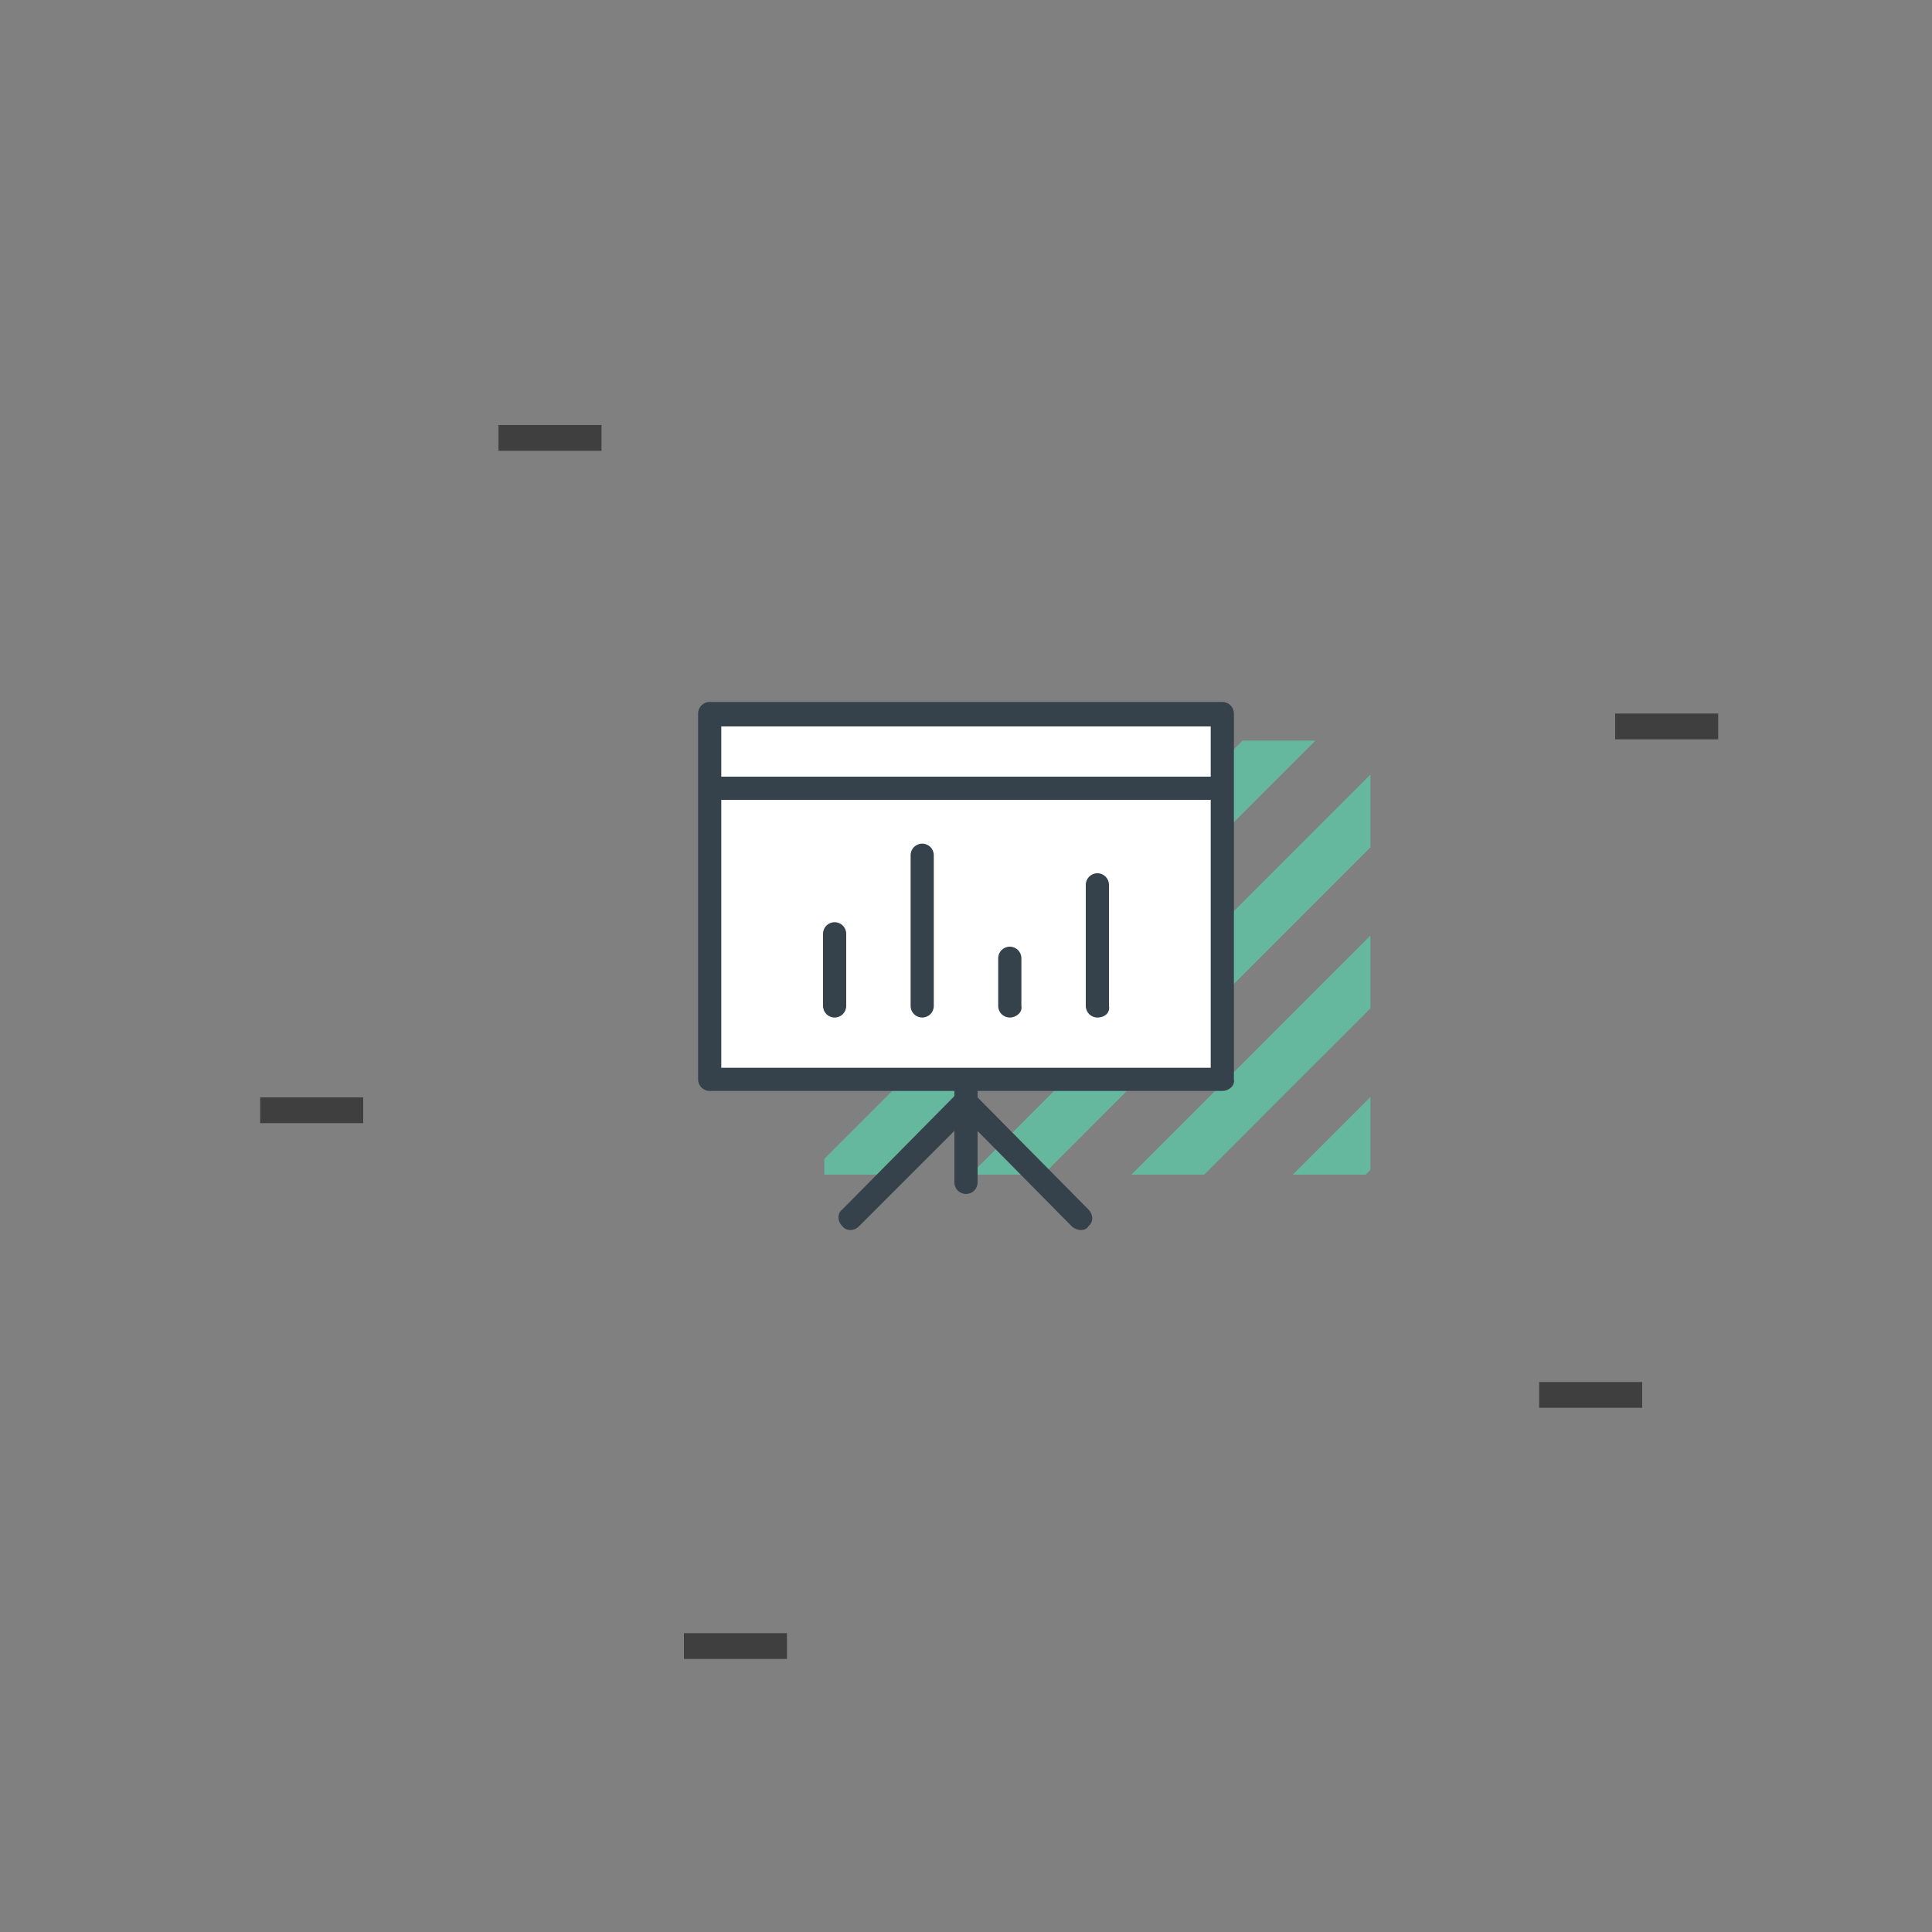 <?xml version="1.0" encoding="utf-8"?>
<!-- Generator: Adobe Illustrator 19.2.1, SVG Export Plug-In . SVG Version: 6.00 Build 0)  -->
<svg version="1.1" id="Layer_1" xmlns="http://www.w3.org/2000/svg" xmlns:xlink="http://www.w3.org/1999/xlink" x="0px" y="0px"
	 viewBox="0 0 150 150" style="enable-background:new 0 0 150 150;" xml:space="preserve">
<rect x="0" y="0" width="150" height="150" fill="#808080" stroke="none"/>
<style type="text/css">
	.st0{fill:none;}
	.st1{clip-path:url(#SVGID_2_);}
	.st2{fill:none;stroke:#65B79E;stroke-width:4;stroke-miterlimit:10;}
	.st3{fill:#FFFFFF;}
	.st4{fill:#35424B;}
	.st5{fill:none;stroke:#3F3F3F;stroke-width:2;stroke-miterlimit:10;}
</style>
<title>Untitled-6</title>
<rect class="st0" width="150" height="150"/>
<g>
	<defs>
		<rect id="SVGID_1_" x="64" y="57.5" width="42.4" height="33.7"/>
	</defs>
	<clipPath id="SVGID_2_">
		<use xlink:href="#SVGID_1_"  style="overflow:visible;"/>
	</clipPath>
	<g class="st1">
		<line class="st2" x1="88.2" y1="-156.6" x2="-291.9" y2="223.6"/>
		<line class="st2" x1="100.8" y1="-156.6" x2="-279.4" y2="223.6"/>
		<line class="st2" x1="113.3" y1="-156.6" x2="-266.9" y2="223.6"/>
		<line class="st2" x1="125.8" y1="-156.6" x2="-254.4" y2="223.6"/>
		<line class="st2" x1="138.3" y1="-156.6" x2="-241.9" y2="223.6"/>
		<line class="st2" x1="150.8" y1="-156.6" x2="-229.4" y2="223.6"/>
		<line class="st2" x1="163.3" y1="-156.6" x2="-216.9" y2="223.6"/>
		<line class="st2" x1="175.8" y1="-156.6" x2="-204.4" y2="223.6"/>
		<line class="st2" x1="188.3" y1="-156.6" x2="-191.9" y2="223.6"/>
		<line class="st2" x1="200.8" y1="-156.6" x2="-179.3" y2="223.6"/>
		<line class="st2" x1="213.3" y1="-156.6" x2="-166.8" y2="223.6"/>
		<line class="st2" x1="225.9" y1="-156.6" x2="-154.3" y2="223.6"/>
		<line class="st2" x1="238.4" y1="-156.6" x2="-141.8" y2="223.6"/>
		<line class="st2" x1="250.9" y1="-156.6" x2="-129.3" y2="223.6"/>
		<line class="st2" x1="263.4" y1="-156.6" x2="-116.8" y2="223.6"/>
		<line class="st2" x1="275.9" y1="-156.6" x2="-104.3" y2="223.6"/>
		<line class="st2" x1="288.4" y1="-156.6" x2="-91.8" y2="223.6"/>
		<line class="st2" x1="300.9" y1="-156.6" x2="-79.3" y2="223.6"/>
		<line class="st2" x1="313.4" y1="-156.6" x2="-66.8" y2="223.6"/>
		<line class="st2" x1="325.9" y1="-156.6" x2="-54.2" y2="223.6"/>
		<line class="st2" x1="338.4" y1="-156.6" x2="-41.7" y2="223.6"/>
		<line class="st2" x1="351" y1="-156.6" x2="-29.2" y2="223.6"/>
		<line class="st2" x1="363.5" y1="-156.6" x2="-16.7" y2="223.6"/>
		<line class="st2" x1="376" y1="-156.6" x2="-4.2" y2="223.6"/>
		<line class="st2" x1="388.5" y1="-156.6" x2="8.3" y2="223.6"/>
		<line class="st2" x1="401" y1="-156.6" x2="20.8" y2="223.6"/>
		<line class="st2" x1="413.5" y1="-156.6" x2="33.3" y2="223.6"/>
		<line class="st2" x1="426" y1="-156.6" x2="45.8" y2="223.6"/>
		<line class="st2" x1="438.5" y1="-156.6" x2="58.3" y2="223.6"/>
		<line class="st2" x1="451" y1="-156.6" x2="70.9" y2="223.6"/>
		<line class="st2" x1="463.5" y1="-156.6" x2="83.4" y2="223.6"/>
		<line class="st2" x1="476.1" y1="-156.6" x2="95.9" y2="223.6"/>
		<line class="st2" x1="488.6" y1="-156.6" x2="108.4" y2="223.6"/>
		<line class="st2" x1="501.1" y1="-156.6" x2="120.9" y2="223.6"/>
		<line class="st2" x1="513.6" y1="-156.6" x2="133.4" y2="223.6"/>
		<line class="st2" x1="526.1" y1="-156.6" x2="145.9" y2="223.6"/>
		<line class="st2" x1="538.6" y1="-156.6" x2="158.4" y2="223.6"/>
		<line class="st2" x1="551.1" y1="-156.6" x2="170.9" y2="223.6"/>
		<line class="st2" x1="563.6" y1="-156.6" x2="183.4" y2="223.6"/>
		<line class="st2" x1="576.1" y1="-156.6" x2="195.9" y2="223.6"/>
		<line class="st2" x1="588.6" y1="-156.6" x2="208.5" y2="223.6"/>
		<line class="st2" x1="601.2" y1="-156.6" x2="221" y2="223.6"/>
		<line class="st2" x1="613.7" y1="-156.6" x2="233.5" y2="223.6"/>
		<line class="st2" x1="626.2" y1="-156.6" x2="246" y2="223.6"/>
		<line class="st2" x1="638.7" y1="-156.6" x2="258.5" y2="223.6"/>
		<line class="st2" x1="651.2" y1="-156.6" x2="271" y2="223.6"/>
		<line class="st2" x1="663.7" y1="-156.6" x2="283.5" y2="223.6"/>
		<line class="st2" x1="676.2" y1="-156.6" x2="296" y2="223.6"/>
		<line class="st2" x1="688.7" y1="-156.6" x2="308.5" y2="223.6"/>
		<line class="st2" x1="701.2" y1="-156.6" x2="321" y2="223.6"/>
		<line class="st2" x1="713.7" y1="-156.6" x2="333.6" y2="223.6"/>
		<line class="st2" x1="726.2" y1="-156.6" x2="346.1" y2="223.6"/>
		<line class="st2" x1="738.8" y1="-156.6" x2="358.6" y2="223.6"/>
	</g>
</g>
<rect x="55.3" y="55.5" class="st3" width="39.5" height="28.4"/>
<g>
	<g>
		<path class="st4" d="M94.9,84.7H55.1c-0.5,0-0.9-0.4-0.9-0.9V55.4c0-0.5,0.4-0.9,0.9-0.9h39.8c0.5,0,0.9,0.4,0.9,0.9v28.4
			C95.9,84.3,95.4,84.7,94.9,84.7L94.9,84.7z M56,82.9h38V56.4H56V82.9L56,82.9z"/>
	</g>
	<g>
		<path class="st4" d="M75,92.7c-0.5,0-0.9-0.4-0.9-0.9v-7c0-0.5,0.4-0.9,0.9-0.9s0.9,0.4,0.9,0.9v7C75.9,92.3,75.5,92.7,75,92.7
			L75,92.7z"/>
	</g>
	<g>
		<path class="st4" d="M83.9,95.5c-0.2,0-0.5-0.1-0.7-0.3L75,86.9l-8.3,8.3c-0.4,0.4-1,0.4-1.3,0c-0.4-0.4-0.4-1,0-1.3l8.9-9
			c0.4-0.4,1-0.4,1.3,0l8.9,9c0.4,0.4,0.4,1,0,1.3C84.4,95.4,84.2,95.5,83.9,95.5L83.9,95.5z"/>
	</g>
	<g>
		<path class="st4" d="M94.7,62.1H55.3c-0.5,0-0.9-0.4-0.9-0.9s0.4-0.9,0.9-0.9h39.4c0.5,0,0.9,0.4,0.9,0.9
			C95.6,61.7,95.2,62.1,94.7,62.1L94.7,62.1z"/>
	</g>
	<g>
		<g>
			<path class="st4" d="M64.8,79c-0.5,0-0.9-0.4-0.9-0.9v-5.6c0-0.5,0.4-0.9,0.9-0.9s0.9,0.4,0.9,0.9v5.6C65.7,78.6,65.3,79,64.8,79
				L64.8,79z"/>
		</g>
		<g>
			<path class="st4" d="M71.6,79c-0.5,0-0.9-0.4-0.9-0.9V66.4c0-0.5,0.4-0.9,0.9-0.9s0.9,0.4,0.9,0.9v11.7
				C72.5,78.6,72.1,79,71.6,79L71.6,79z"/>
		</g>
		<g>
			<path class="st4" d="M78.4,79c-0.5,0-0.9-0.4-0.9-0.9v-3.7c0-0.5,0.4-0.9,0.9-0.9s0.9,0.4,0.9,0.9v3.7C79.4,78.6,78.9,79,78.4,79
				L78.4,79z"/>
		</g>
		<g>
			<path class="st4" d="M85.2,79c-0.5,0-0.9-0.4-0.9-0.9v-9.4c0-0.5,0.4-0.9,0.9-0.9s0.9,0.4,0.9,0.9v9.4C86.2,78.6,85.8,79,85.2,79
				L85.2,79z"/>
		</g>
	</g>
</g>
<line class="st5" x1="38.7" y1="34" x2="46.7" y2="34"/>
<line class="st5" x1="119.5" y1="108.3" x2="127.5" y2="108.3"/>
<line class="st5" x1="20.2" y1="86.2" x2="28.2" y2="86.2"/>
<line class="st5" x1="125.4" y1="56.4" x2="133.4" y2="56.4"/>
<line class="st5" x1="53.1" y1="127.8" x2="61.1" y2="127.8"/>
</svg>
